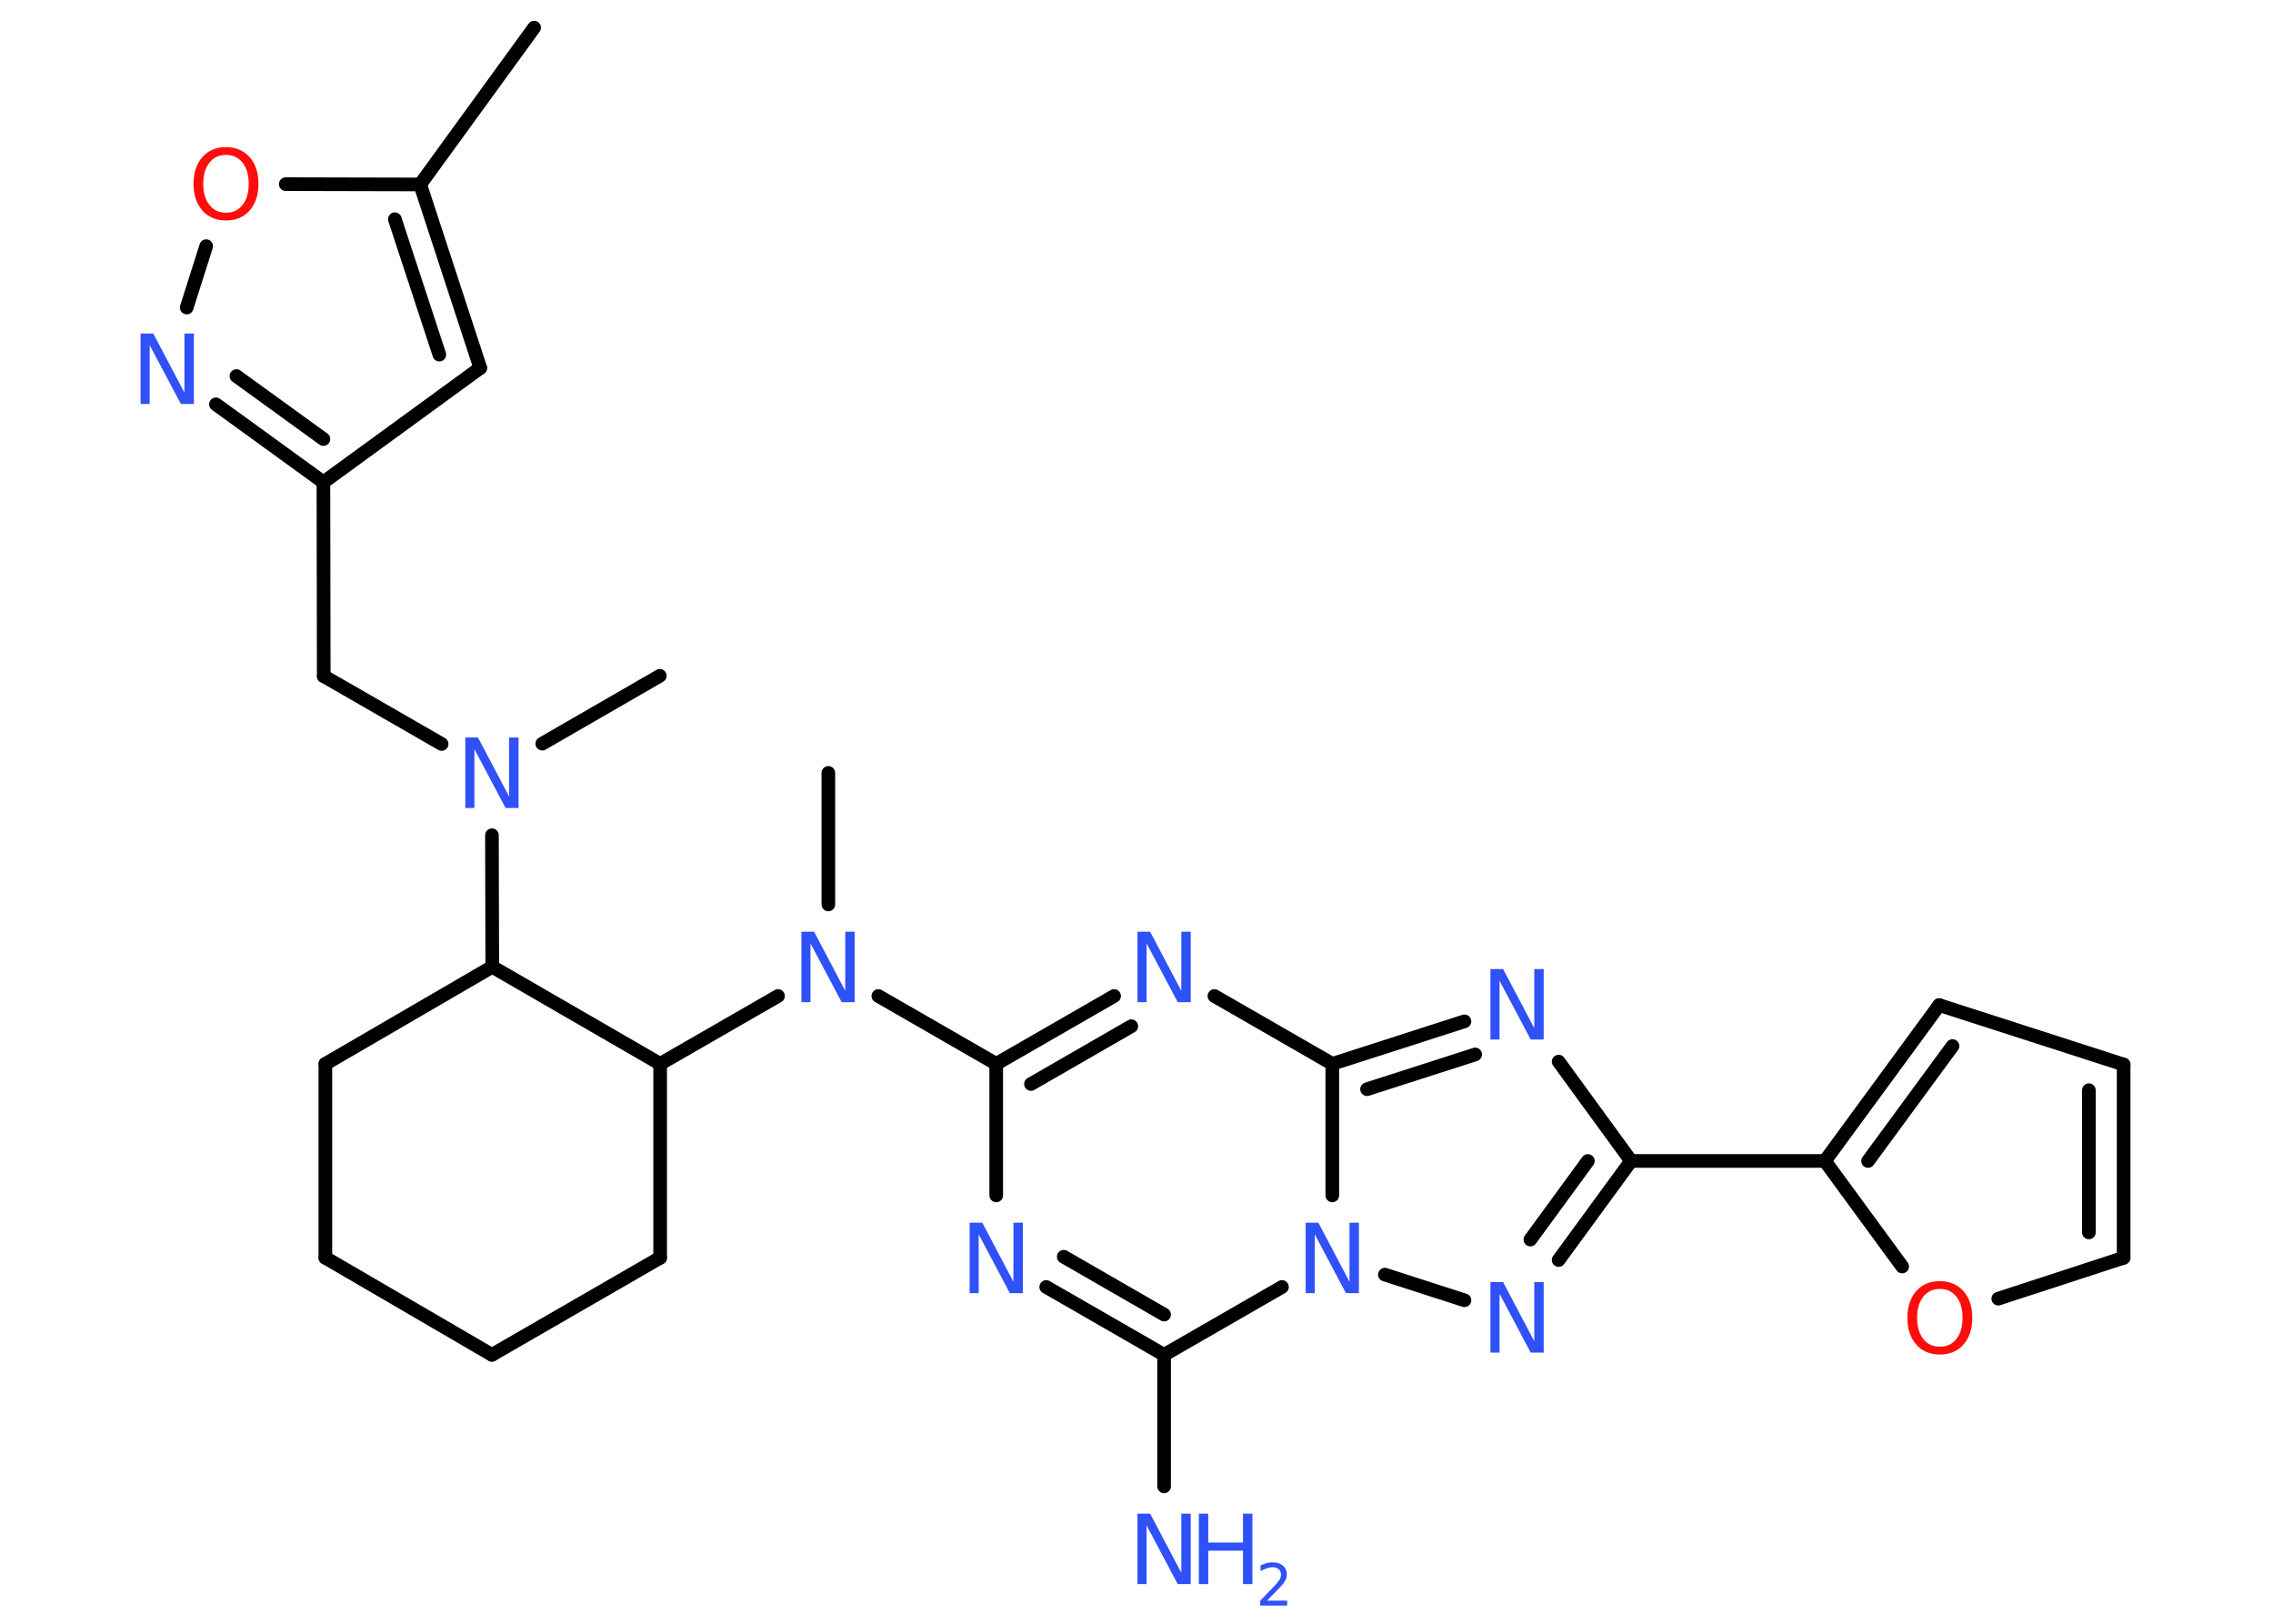 <?xml version='1.0' encoding='UTF-8'?>
<!DOCTYPE svg PUBLIC "-//W3C//DTD SVG 1.1//EN" "http://www.w3.org/Graphics/SVG/1.1/DTD/svg11.dtd">
<svg version='1.2' xmlns='http://www.w3.org/2000/svg' xmlns:xlink='http://www.w3.org/1999/xlink' width='70.0mm' height='50.0mm' viewBox='0 0 70.0 50.0'>
  <desc>Generated by the Chemistry Development Kit (http://github.com/cdk)</desc>
  <g stroke-linecap='round' stroke-linejoin='round' stroke='#000000' stroke-width='.42' fill='#3050F8'>
    <rect x='.0' y='.0' width='70.0' height='50.0' fill='#FFFFFF' stroke='none'/>
    <g id='mol1' class='mol'>
      <line id='mol1bnd1' class='bond' x1='16.45' y1='.85' x2='12.94' y2='5.68'/>
      <g id='mol1bnd2' class='bond'>
        <line x1='14.79' y1='11.33' x2='12.94' y2='5.68'/>
        <line x1='13.53' y1='10.92' x2='12.16' y2='6.75'/>
      </g>
      <line id='mol1bnd3' class='bond' x1='14.79' y1='11.33' x2='9.96' y2='14.85'/>
      <line id='mol1bnd4' class='bond' x1='9.96' y1='14.85' x2='9.97' y2='20.82'/>
      <line id='mol1bnd5' class='bond' x1='9.97' y1='20.82' x2='13.6' y2='22.91'/>
      <line id='mol1bnd6' class='bond' x1='16.7' y1='22.9' x2='20.32' y2='20.81'/>
      <line id='mol1bnd7' class='bond' x1='15.15' y1='25.72' x2='15.16' y2='29.77'/>
      <line id='mol1bnd8' class='bond' x1='15.16' y1='29.77' x2='10.02' y2='32.76'/>
      <line id='mol1bnd9' class='bond' x1='10.02' y1='32.76' x2='10.02' y2='38.73'/>
      <line id='mol1bnd10' class='bond' x1='10.02' y1='38.73' x2='15.15' y2='41.72'/>
      <line id='mol1bnd11' class='bond' x1='15.15' y1='41.72' x2='20.33' y2='38.73'/>
      <line id='mol1bnd12' class='bond' x1='20.33' y1='38.73' x2='20.33' y2='32.76'/>
      <line id='mol1bnd13' class='bond' x1='15.16' y1='29.77' x2='20.33' y2='32.76'/>
      <line id='mol1bnd14' class='bond' x1='20.33' y1='32.76' x2='23.96' y2='30.67'/>
      <line id='mol1bnd15' class='bond' x1='25.51' y1='27.85' x2='25.51' y2='23.8'/>
      <line id='mol1bnd16' class='bond' x1='27.05' y1='30.67' x2='30.68' y2='32.76'/>
      <line id='mol1bnd17' class='bond' x1='30.68' y1='32.76' x2='30.68' y2='36.81'/>
      <g id='mol1bnd18' class='bond'>
        <line x1='32.22' y1='39.63' x2='35.85' y2='41.72'/>
        <line x1='32.76' y1='38.7' x2='35.85' y2='40.48'/>
      </g>
      <line id='mol1bnd19' class='bond' x1='35.85' y1='41.72' x2='35.85' y2='45.77'/>
      <line id='mol1bnd20' class='bond' x1='35.85' y1='41.72' x2='39.48' y2='39.63'/>
      <line id='mol1bnd21' class='bond' x1='42.65' y1='39.25' x2='45.1' y2='40.04'/>
      <g id='mol1bnd22' class='bond'>
        <line x1='48.0' y1='38.8' x2='50.23' y2='35.75'/>
        <line x1='47.13' y1='38.17' x2='48.9' y2='35.75'/>
      </g>
      <line id='mol1bnd23' class='bond' x1='50.23' y1='35.75' x2='56.2' y2='35.75'/>
      <g id='mol1bnd24' class='bond'>
        <line x1='59.72' y1='30.95' x2='56.2' y2='35.75'/>
        <line x1='60.13' y1='32.21' x2='57.53' y2='35.75'/>
      </g>
      <line id='mol1bnd25' class='bond' x1='59.72' y1='30.95' x2='65.4' y2='32.78'/>
      <g id='mol1bnd26' class='bond'>
        <line x1='65.4' y1='38.73' x2='65.4' y2='32.78'/>
        <line x1='64.33' y1='37.95' x2='64.33' y2='33.57'/>
      </g>
      <line id='mol1bnd27' class='bond' x1='65.4' y1='38.73' x2='61.54' y2='39.99'/>
      <line id='mol1bnd28' class='bond' x1='56.2' y1='35.75' x2='58.58' y2='39.0'/>
      <line id='mol1bnd29' class='bond' x1='50.23' y1='35.75' x2='48.0' y2='32.69'/>
      <g id='mol1bnd30' class='bond'>
        <line x1='45.1' y1='31.45' x2='41.03' y2='32.76'/>
        <line x1='45.43' y1='32.47' x2='42.1' y2='33.54'/>
      </g>
      <line id='mol1bnd31' class='bond' x1='41.03' y1='36.81' x2='41.03' y2='32.76'/>
      <line id='mol1bnd32' class='bond' x1='41.03' y1='32.76' x2='37.4' y2='30.67'/>
      <g id='mol1bnd33' class='bond'>
        <line x1='34.31' y1='30.67' x2='30.68' y2='32.76'/>
        <line x1='34.84' y1='31.6' x2='31.75' y2='33.38'/>
      </g>
      <g id='mol1bnd34' class='bond'>
        <line x1='6.65' y1='12.45' x2='9.96' y2='14.85'/>
        <line x1='7.28' y1='11.58' x2='9.96' y2='13.52'/>
      </g>
      <line id='mol1bnd35' class='bond' x1='5.75' y1='9.47' x2='6.35' y2='7.58'/>
      <line id='mol1bnd36' class='bond' x1='12.94' y1='5.68' x2='8.8' y2='5.67'/>
      <path id='mol1atm6' class='atom' d='M14.33 22.71h.39l.96 1.82v-1.82h.29v2.17h-.4l-.96 -1.81v1.81h-.28v-2.17z' stroke='none'/>
      <path id='mol1atm14' class='atom' d='M24.68 28.69h.39l.96 1.82v-1.82h.29v2.17h-.4l-.96 -1.81v1.81h-.28v-2.17z' stroke='none'/>
      <path id='mol1atm17' class='atom' d='M29.86 37.65h.39l.96 1.82v-1.82h.29v2.17h-.4l-.96 -1.81v1.81h-.28v-2.17z' stroke='none'/>
      <g id='mol1atm19' class='atom'>
        <path d='M35.03 46.61h.39l.96 1.82v-1.82h.29v2.17h-.4l-.96 -1.81v1.81h-.28v-2.17z' stroke='none'/>
        <path d='M36.92 46.61h.29v.89h1.07v-.89h.29v2.17h-.29v-1.03h-1.07v1.03h-.29v-2.17z' stroke='none'/>
        <path d='M39.03 49.29h.61v.15h-.83v-.15q.1 -.1 .27 -.28q.17 -.17 .22 -.23q.08 -.09 .12 -.16q.03 -.07 .03 -.13q.0 -.11 -.07 -.17q-.07 -.06 -.19 -.06q-.08 .0 -.17 .03q-.09 .03 -.2 .09v-.18q.11 -.04 .2 -.07q.09 -.02 .17 -.02q.2 .0 .32 .1q.12 .1 .12 .27q.0 .08 -.03 .15q-.03 .07 -.11 .17q-.02 .03 -.14 .15q-.12 .12 -.33 .34z' stroke='none'/>
      </g>
      <path id='mol1atm20' class='atom' d='M40.21 37.65h.39l.96 1.82v-1.82h.29v2.17h-.4l-.96 -1.81v1.81h-.28v-2.17z' stroke='none'/>
      <path id='mol1atm21' class='atom' d='M45.9 39.48h.39l.96 1.82v-1.82h.29v2.17h-.4l-.96 -1.81v1.81h-.28v-2.17z' stroke='none'/>
      <path id='mol1atm27' class='atom' d='M59.74 39.69q-.32 .0 -.51 .24q-.19 .24 -.19 .65q.0 .41 .19 .65q.19 .24 .51 .24q.32 .0 .51 -.24q.19 -.24 .19 -.65q.0 -.41 -.19 -.65q-.19 -.24 -.51 -.24zM59.74 39.45q.45 .0 .73 .31q.27 .31 .27 .82q.0 .51 -.27 .82q-.27 .31 -.73 .31q-.46 .0 -.73 -.31q-.27 -.31 -.27 -.82q.0 -.51 .27 -.82q.27 -.31 .73 -.31z' stroke='none' fill='#FF0D0D'/>
      <path id='mol1atm28' class='atom' d='M45.9 29.84h.39l.96 1.82v-1.82h.29v2.17h-.4l-.96 -1.81v1.81h-.28v-2.17z' stroke='none'/>
      <path id='mol1atm30' class='atom' d='M35.03 28.69h.39l.96 1.82v-1.82h.29v2.17h-.4l-.96 -1.81v1.81h-.28v-2.17z' stroke='none'/>
      <path id='mol1atm31' class='atom' d='M4.33 10.27h.39l.96 1.82v-1.82h.29v2.17h-.4l-.96 -1.81v1.81h-.28v-2.17z' stroke='none'/>
      <path id='mol1atm32' class='atom' d='M6.96 4.77q-.32 .0 -.51 .24q-.19 .24 -.19 .65q.0 .41 .19 .65q.19 .24 .51 .24q.32 .0 .51 -.24q.19 -.24 .19 -.65q.0 -.41 -.19 -.65q-.19 -.24 -.51 -.24zM6.96 4.53q.45 .0 .73 .31q.27 .31 .27 .82q.0 .51 -.27 .82q-.27 .31 -.73 .31q-.46 .0 -.73 -.31q-.27 -.31 -.27 -.82q.0 -.51 .27 -.82q.27 -.31 .73 -.31z' stroke='none' fill='#FF0D0D'/>
    </g>
  </g>
</svg>
